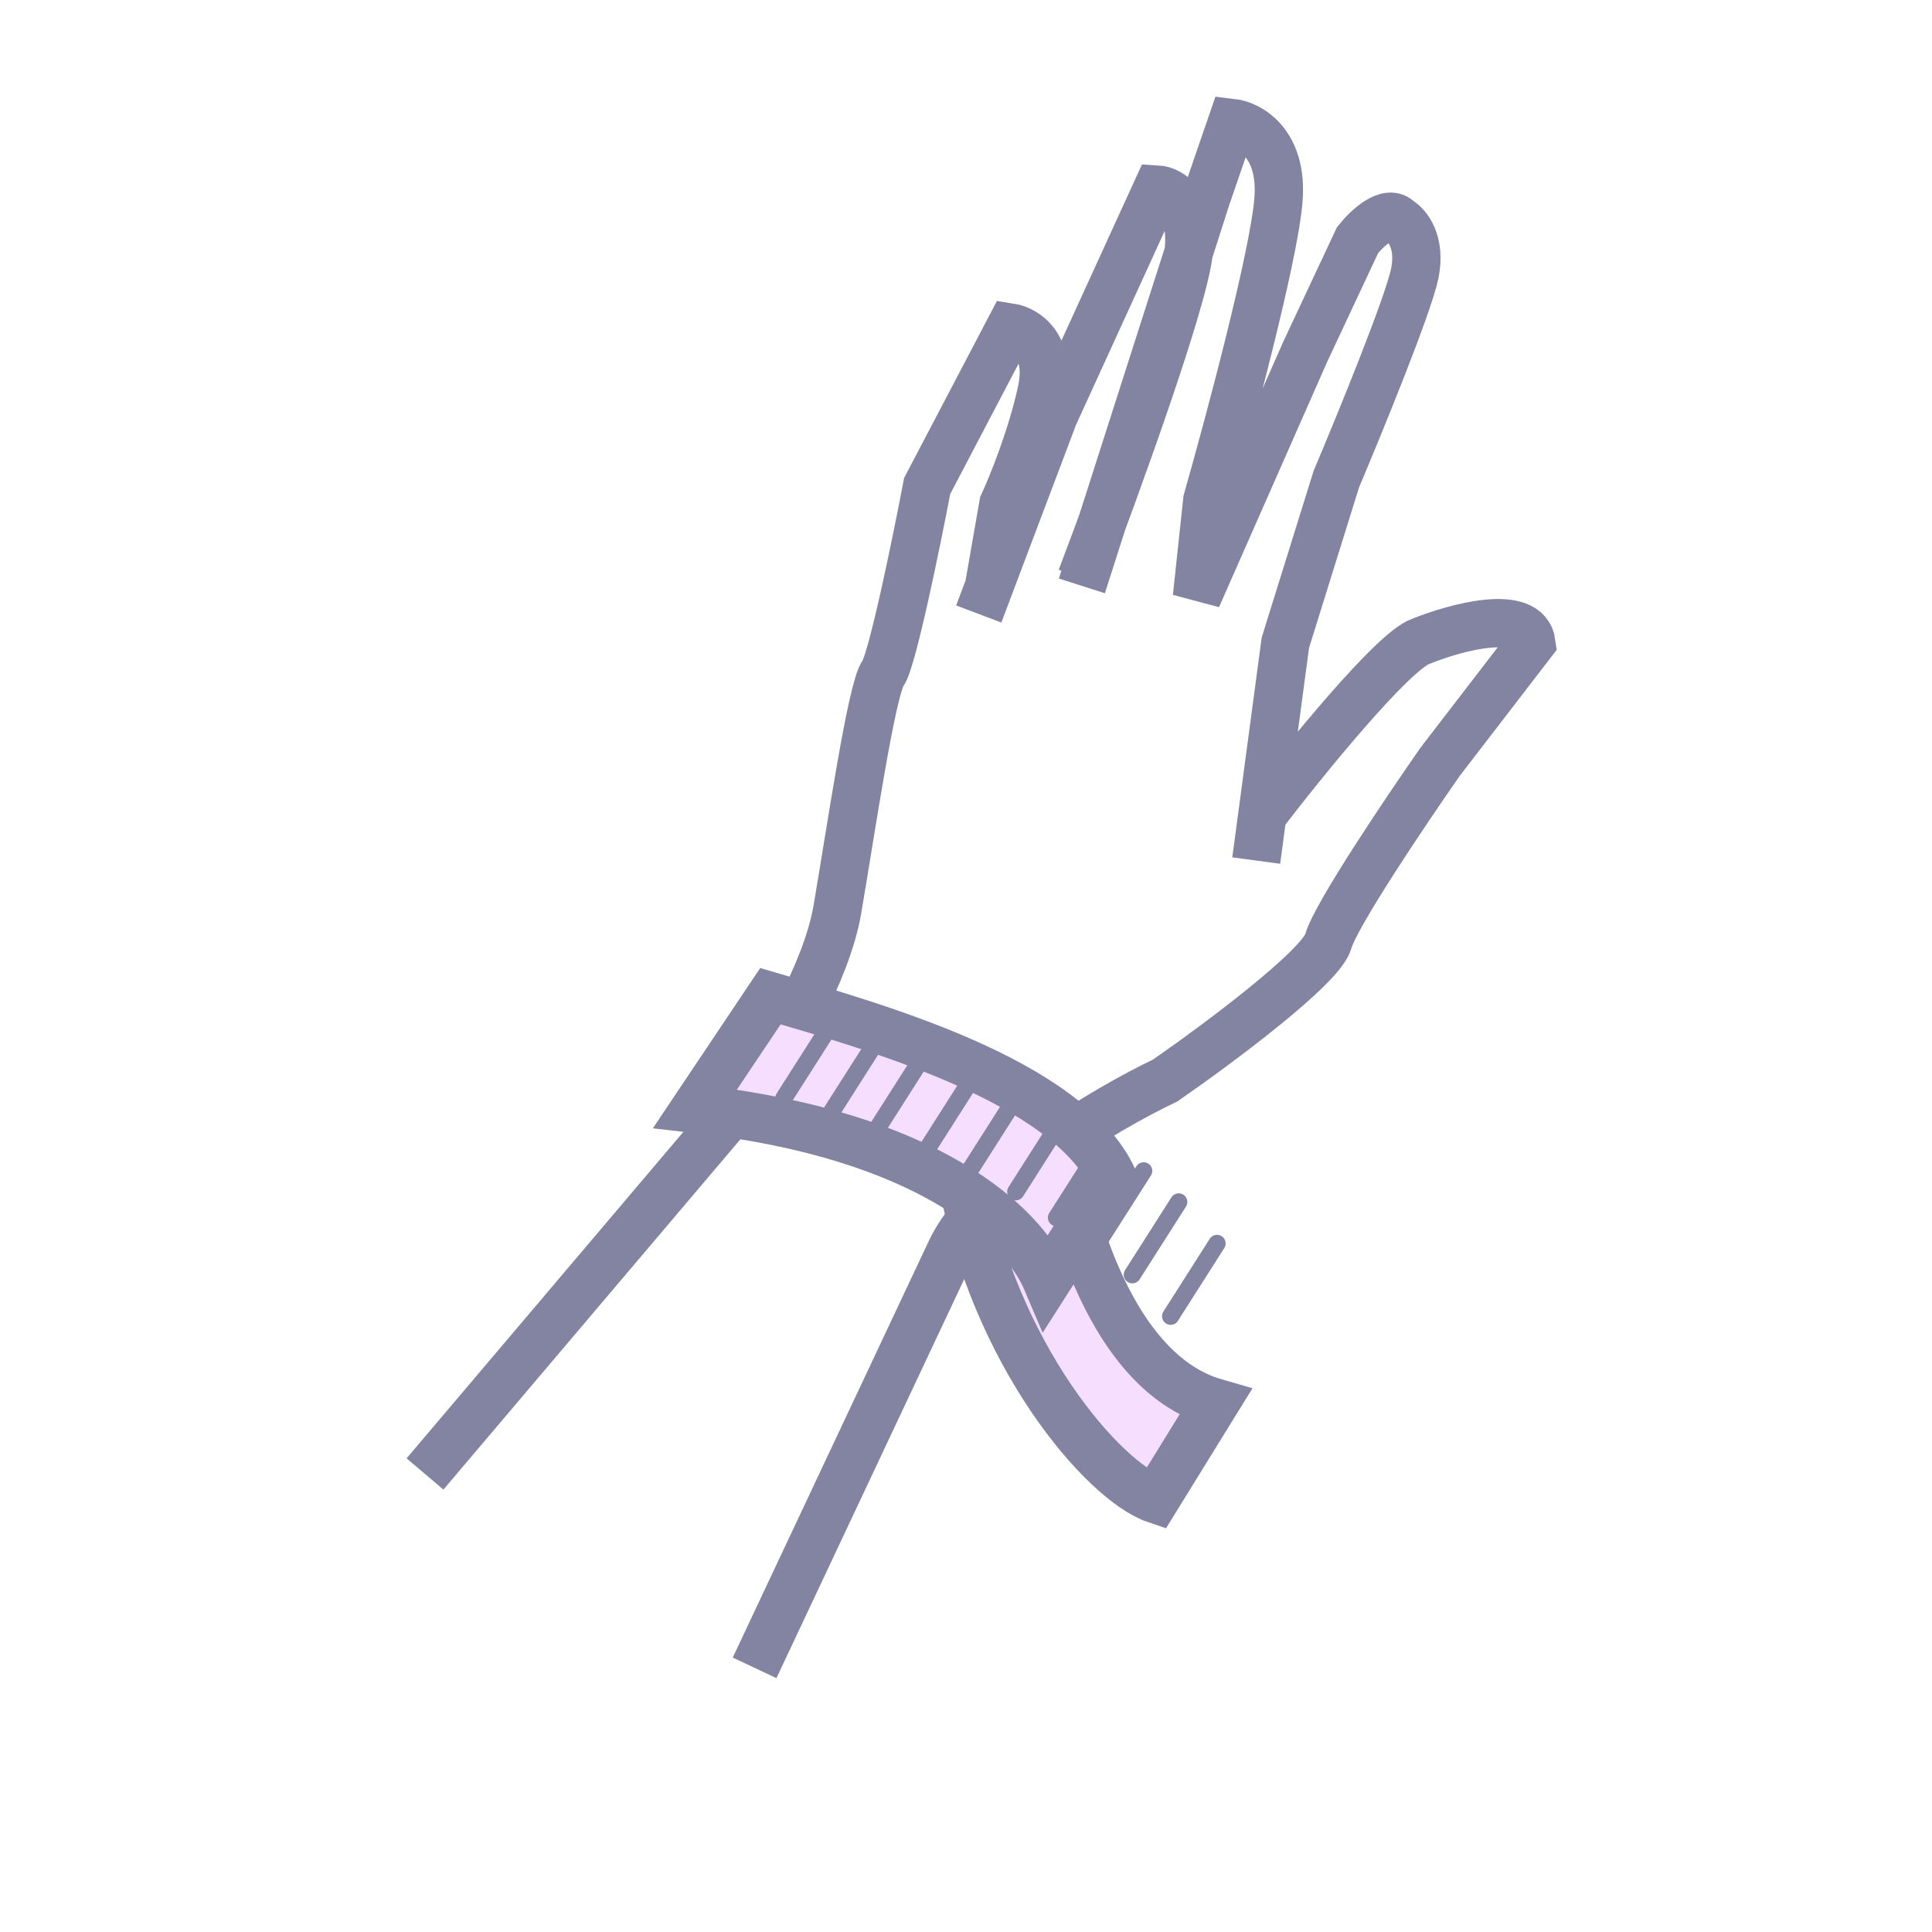 <svg width="40" height="40" viewBox="0 0 40 40" fill="none" xmlns="http://www.w3.org/2000/svg">
<g clip-path="url(#clip0_448_6085)">
<path d="M25.16 29.04C22.879 28.381 22.004 24.757 21.808 22.982L19.906 24.336C20.565 28.053 22.857 30.677 23.925 31.04L25.16 29.04Z" fill="#F5DEFF"/>
<path d="M21.808 22.982C22.004 24.757 22.879 28.381 25.16 29.04L23.925 31.04C22.857 30.677 20.565 28.053 19.906 24.336" stroke="#8284A2"/>
<path d="M20.481 12.118L20.774 10.441C20.955 10.051 21.366 9.036 21.568 8.096C21.77 7.156 21.218 6.827 20.917 6.78L19.196 10.062C18.971 11.243 18.472 13.672 18.282 13.939C18.045 14.272 17.622 17.161 17.338 18.823C17.111 20.152 16.1 21.807 15.623 22.468L8.799 30.517M20.264 12.712L21.817 8.602L23.956 3.923C24.22 3.938 24.719 4.222 24.608 5.239C24.496 6.256 23.081 10.152 22.387 11.973M22.399 12.13L24.968 4.109L25.506 2.545C25.868 2.587 26.568 2.968 26.468 4.152C26.369 5.336 25.445 8.782 24.996 10.357L24.781 12.369L27.021 7.288L28.106 4.973C28.298 4.731 28.739 4.311 28.968 4.567C29.133 4.659 29.427 5.01 29.289 5.672C29.15 6.333 28.15 8.778 27.668 9.918L26.612 13.307L26.135 16.874M26.009 17.817L26.135 16.874M26.135 16.874C26.991 15.755 28.846 13.468 29.419 13.277C30.141 12.986 31.61 12.586 31.707 13.314L29.819 15.768C29.108 16.785 27.65 18.953 27.501 19.489C27.353 20.026 25.187 21.635 24.122 22.372C22.914 22.945 20.331 24.461 19.666 25.94L15.623 34.531" stroke="#8284A2"/>
<path d="M23.04 24.392C22.088 22.37 18.116 21.261 15.951 20.625L14.39 22.955C19.208 23.49 21.181 25.351 21.677 26.524L23.04 24.392Z" fill="#F5DEFF" stroke="#8284A2"/>
<path d="M17.19 21.229L16.23 22.735" stroke="#8284A2" stroke-width="0.357" stroke-linecap="round"/>
<path d="M18.15 21.554L17.19 23.06" stroke="#8284A2" stroke-width="0.357" stroke-linecap="round"/>
<path d="M19.111 21.876L18.151 23.382" stroke="#8284A2" stroke-width="0.357" stroke-linecap="round"/>
<path d="M20.155 22.282L19.195 23.789" stroke="#8284A2" stroke-width="0.357" stroke-linecap="round"/>
<path d="M21.031 22.735L20.071 24.242" stroke="#8284A2" stroke-width="0.357" stroke-linecap="round"/>
<path d="M21.991 23.166L21.031 24.673" stroke="#8284A2" stroke-width="0.357" stroke-linecap="round"/>
<path d="M22.834 23.704L21.874 25.21" stroke="#8284A2" stroke-width="0.357" stroke-linecap="round"/>
<path d="M23.678 24.242L22.718 25.748" stroke="#8284A2" stroke-width="0.357" stroke-linecap="round"/>
<path d="M24.404 24.885L23.444 26.392" stroke="#8284A2" stroke-width="0.357" stroke-linecap="round"/>
<path d="M25.197 25.744L24.237 27.251" stroke="#8284A2" stroke-width="0.357" stroke-linecap="round"/>
</g>
<defs>
<clipPath id="clip0_448_6085">
<rect width="40" height="40" fill="white"/>
</clipPath>
</defs>
</svg>
